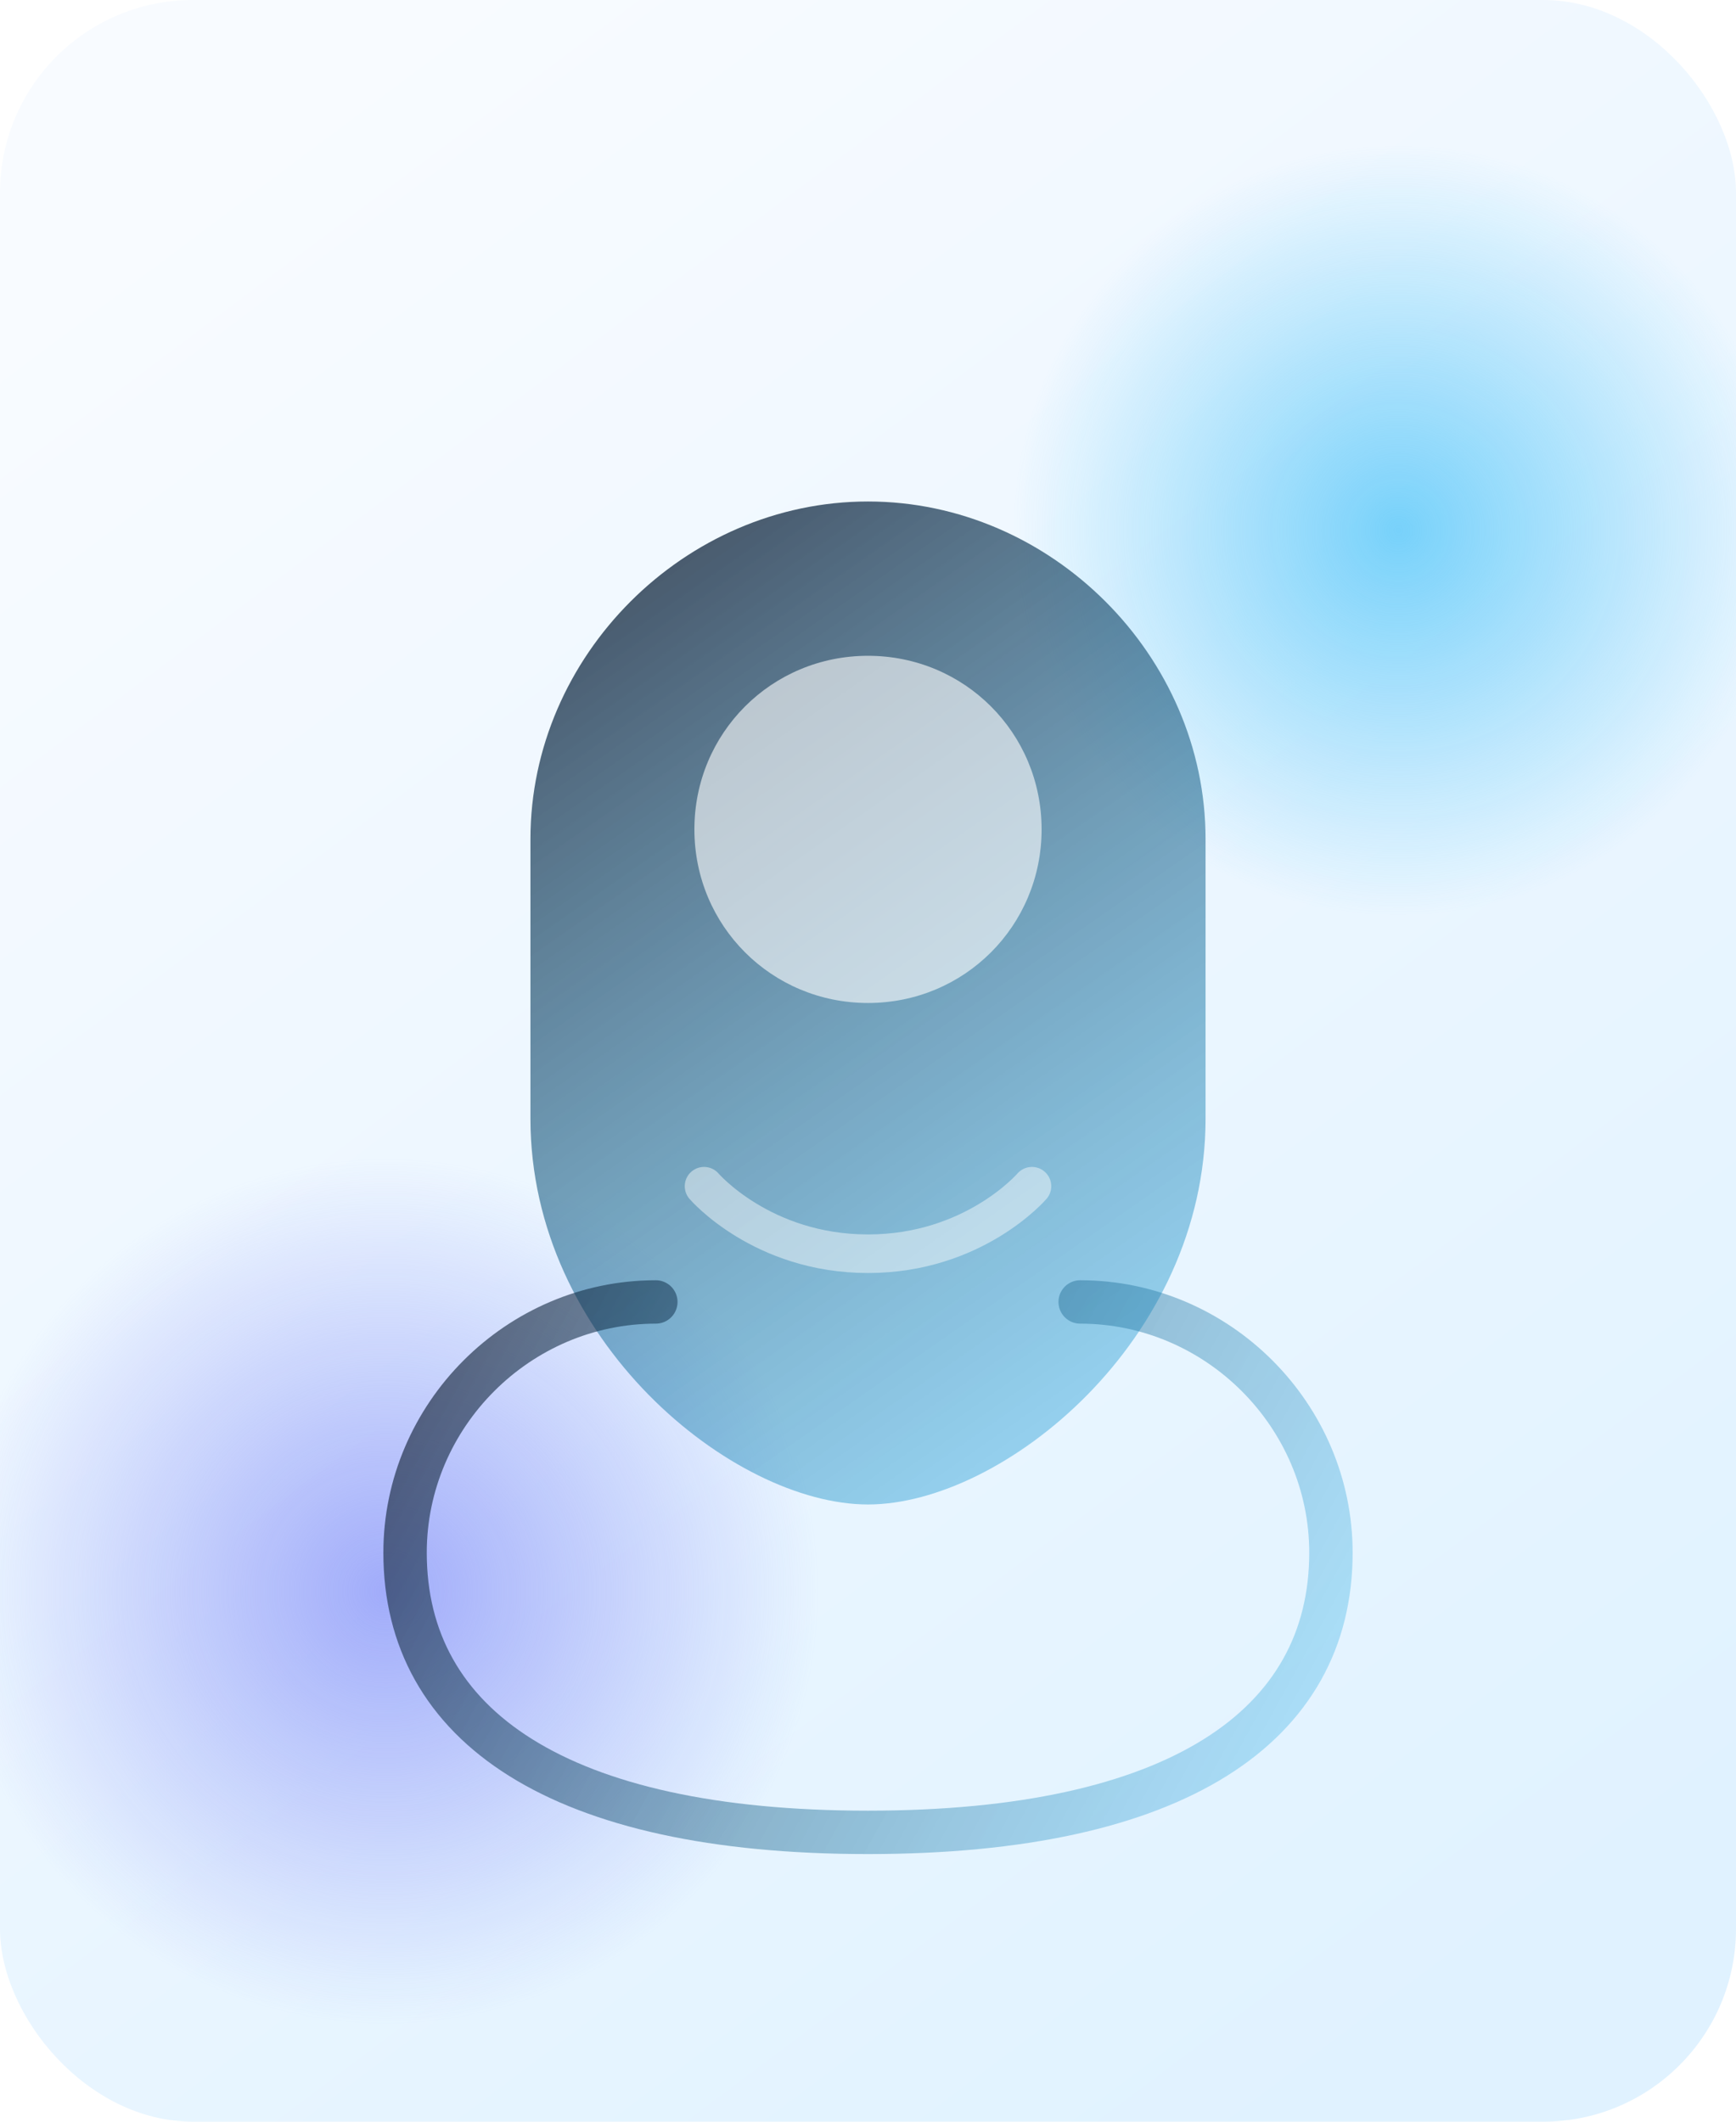 <svg width="720" height="880" viewBox="0 0 720 880" fill="none" xmlns="http://www.w3.org/2000/svg">
  <rect width="720" height="880" rx="80" fill="url(#paint0_linear)" />
  <g filter="url(#filter0_f)">
    <circle cx="580" cy="220" r="160" fill="url(#paint1_radial)" fill-opacity="0.65" />
  </g>
  <g filter="url(#filter1_f)">
    <circle cx="160" cy="660" r="180" fill="url(#paint2_radial)" fill-opacity="0.7" />
  </g>
  <path d="M360 208C284 208 220 272 220 348V464C220 556 304 624 360 624C416 624 500 556 500 464V348C500 272 436 208 360 208Z" fill="url(#paint3_linear)"/>
  <path d="M272 540C215 540 168 587 168 644C168 716 232 760 360 760C488 760 552 716 552 644C552 587 505 540 448 540" stroke="url(#paint4_linear)" stroke-width="18" stroke-linecap="round"/>
  <path d="M360 272C320 272 288 304 288 344C288 384 320 416 360 416C400 416 432 384 432 344C432 304 400 272 360 272Z" fill="white" fill-opacity="0.6"/>
  <path d="M292 492C292 492 316 520 360 520C404 520 428 492 428 492" stroke="white" stroke-opacity="0.45" stroke-width="16" stroke-linecap="round"/>
  <defs>
    <filter id="filter0_f" x="320" y="-40" width="520" height="520" filterUnits="userSpaceOnUse" color-interpolation-filters="sRGB">
      <feGaussianBlur stdDeviation="60" />
    </filter>
    <filter id="filter1_f" x="-80" y="420" width="480" height="480" filterUnits="userSpaceOnUse" color-interpolation-filters="sRGB">
      <feGaussianBlur stdDeviation="60" />
    </filter>
    <linearGradient id="paint0_linear" x1="84" y1="72" x2="636" y2="808" gradientUnits="userSpaceOnUse">
      <stop stop-color="#F8FBFF" />
      <stop offset="1" stop-color="#E0F2FF" />
    </linearGradient>
    <radialGradient id="paint1_radial" cx="0" cy="0" r="1" gradientUnits="userSpaceOnUse" gradientTransform="translate(580 220) rotate(90) scale(160)">
      <stop stop-color="#38BDF8" />
      <stop offset="1" stop-color="#38BDF8" stop-opacity="0" />
    </radialGradient>
    <radialGradient id="paint2_radial" cx="0" cy="0" r="1" gradientUnits="userSpaceOnUse" gradientTransform="translate(160 660) rotate(90) scale(180)">
      <stop stop-color="#818CF8" />
      <stop offset="1" stop-color="#818CF8" stop-opacity="0" />
    </radialGradient>
    <linearGradient id="paint3_linear" x1="220" y1="208" x2="516" y2="632" gradientUnits="userSpaceOnUse">
      <stop stop-color="#0F172A" stop-opacity="0.8" />
      <stop offset="1" stop-color="#38BDF8" stop-opacity="0.4" />
    </linearGradient>
    <linearGradient id="paint4_linear" x1="168" y1="540" x2="560" y2="756" gradientUnits="userSpaceOnUse">
      <stop stop-color="#0F172A" stop-opacity="0.65" />
      <stop offset="1" stop-color="#38BDF8" stop-opacity="0.3" />
    </linearGradient>
  </defs>
</svg>
